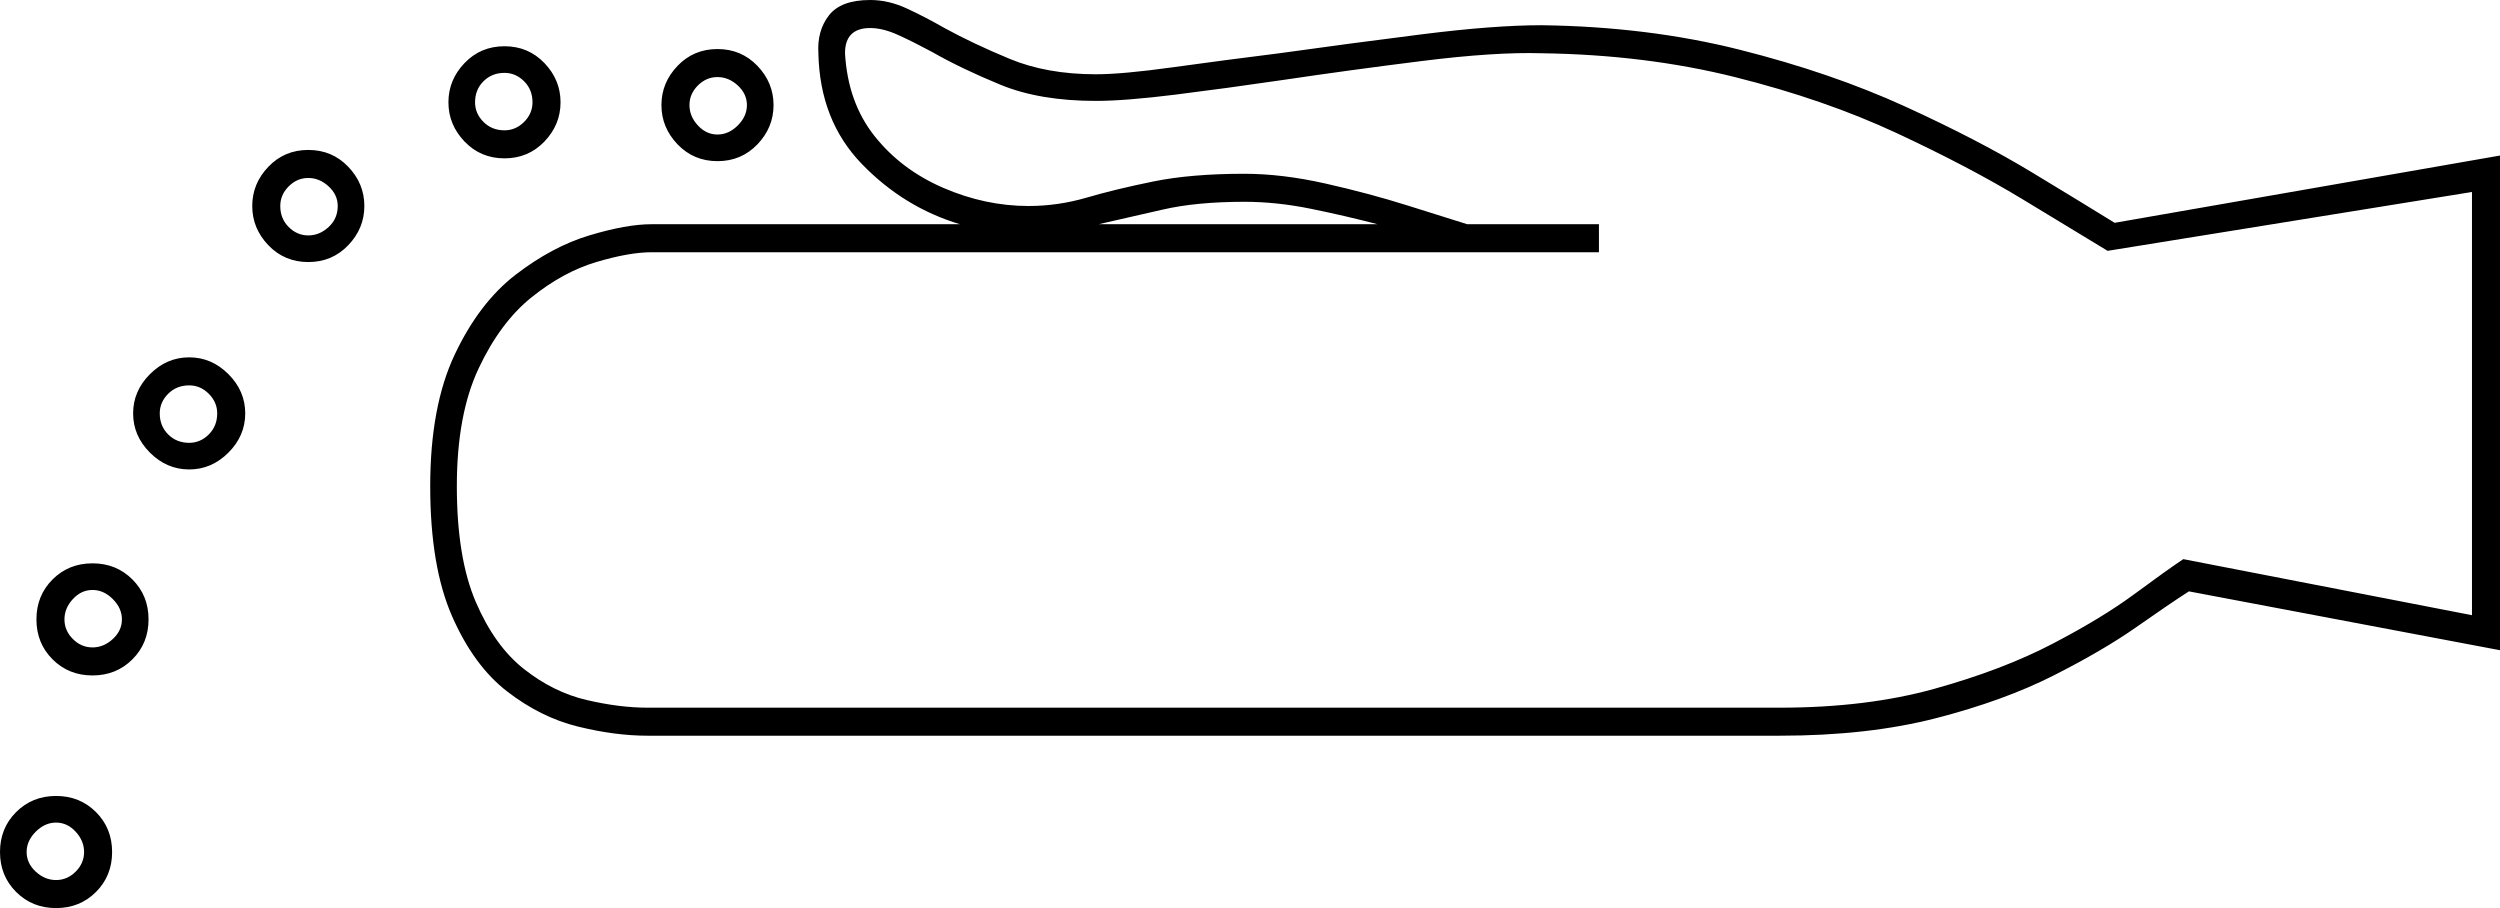 <svg xmlns="http://www.w3.org/2000/svg" viewBox="-10 0 1784 648"><path d="M452 525q-23 0-49.5-6.5t-50.5-25q-24-18.5-39.5-54T297 347q0-57 17.5-94t43.5-57q26-20 52.5-28t44.5-8h220q-40-12-70-43t-31-79q-1-16 7.5-27T611 0q13 0 26 6t27 14q20 11 46.5 22T772 53q19 0 55-5t76-10q50-7 101.5-13.5T1090 18q76 1 141.5 17.5t118 40.5q52.5 24 90.5 47t59 36l275-48v353l-222-42q-14 9-37.5 25.5t-59 34.5q-35.5 18-84 30.5T1260 525zm0-20h808q62 0 110.5-13.5t84-32Q1490 441 1513 424t35-25l206 40V137l-260 42q-23-14-61-37t-89.5-47Q1292 71 1228 55t-138-17q-33-1-85 5.5T906 57q-41 6-77 10.5T772 72q-40 0-68-11.5T655 37q-13-7-24-12t-20-5q-18 0-18 18 2 35 21 59t49 37q30 13 61 13 21 0 41.5-6t47.5-11.5q27-5.5 65-5.5 27 0 58 7t58 15.5q27 8.5 43 13.5h94v20H455q-16 0-39.5 7t-46 25q-22.5 18-38 51T316 347q0 51 13.5 82.5t34.5 48q21 16.5 44.5 22T452 505zM350 113q-17 0-28.5-12T310 73q0-16 11.5-28T350 33q17 0 28.5 12T390 73q0 16-11.5 28T350 113zm152 2q-17 0-28.5-12T462 75q0-16 11.5-28T502 35q17 0 28.5 12T542 75q0 16-11.5 28T502 115zM350 93q8 0 14-6t6-14q0-9-6-15t-14-6q-9 0-15 6t-6 15q0 8 6 14t15 6zm152 3q8 0 14.5-6.5T523 75q0-8-6.5-14T502 55q-8 0-14 6t-6 14q0 8 6 14.5t14 6.5zm-292 91q-17 0-28.5-12T170 147q0-16 11.5-28t28.5-12q17 0 28.5 12t11.5 28q0 16-11.5 28T210 187zm0-19q8 0 14.5-6t6.5-15q0-8-6.5-14t-14.5-6q-8 0-14 6t-6 14q0 9 6 15t14 6zm564-8h199q-23-6-47.5-11t-47.5-5q-34 0-58 5.5T774 160zM125 335q-16 0-28-12t-12-28q0-16 12-28t28-12q16 0 28 12t12 28q0 16-12 28t-28 12zm0-19q8 0 14-6t6-15q0-8-6-14t-14-6q-9 0-15 6t-6 14q0 9 6 15t15 6zM56 482q-17 0-28.5-11.5T16 442q0-17 11.5-28.5T56 402q17 0 28.5 11.5T96 442q0 17-11.5 28.5T56 482zm0-20q8 0 14.5-6t6.5-14q0-8-6.5-14.5T56 421q-8 0-14 6.5T36 442q0 8 6 14t14 6zM30 648q-17 0-28.5-11.5T-10 608q0-17 11.5-28.5T30 568q17 0 28.5 11.5T70 608q0 17-11.5 28.5T30 648zm0-20q8 0 14-6t6-14q0-8-6-14.5T30 587q-8 0-14.5 6.5T9 608q0 8 6.5 14t14.5 6z" fill="currentColor"/></svg>